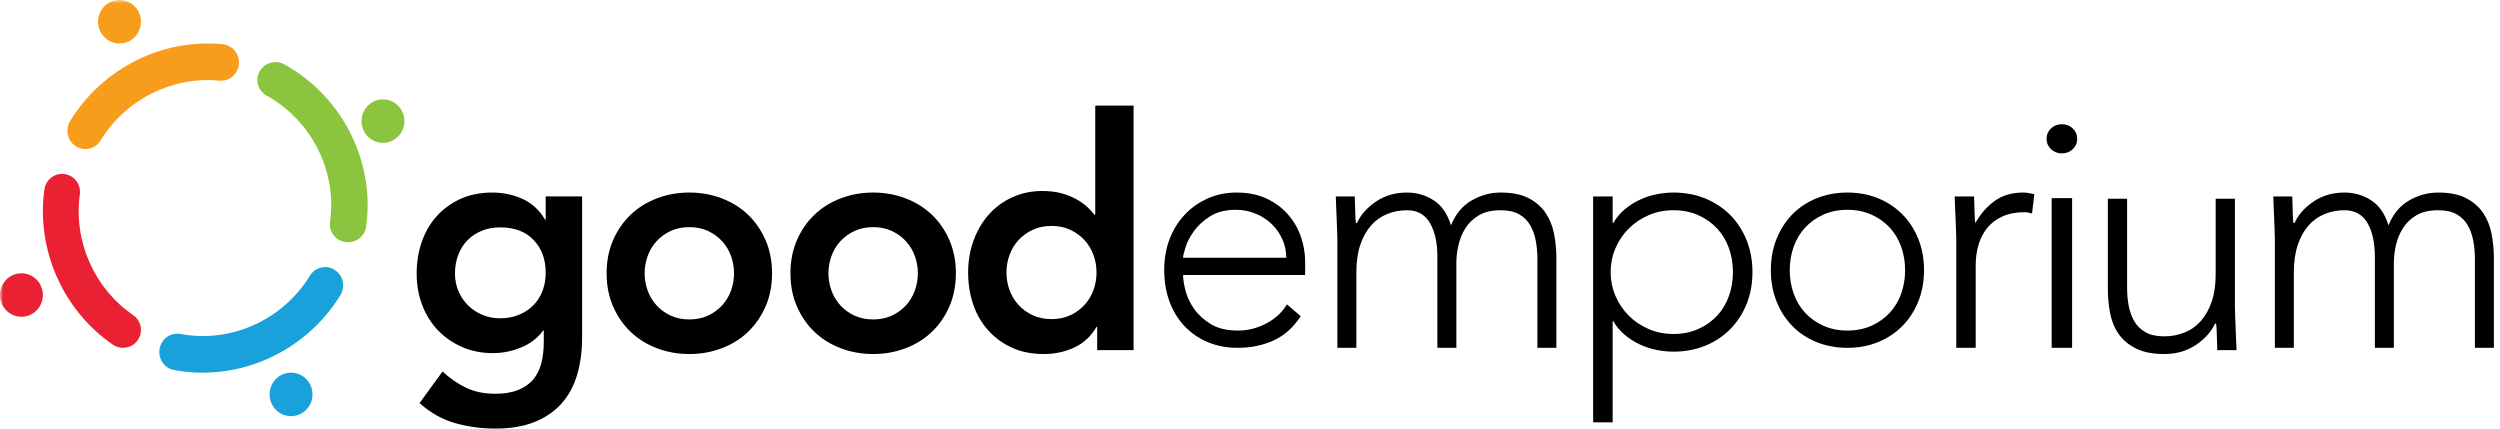 <?xml version="1.0" encoding="UTF-8"?>
<svg width="350px" height="60px" viewBox="0 0 350 60" version="1.1" xmlns="http://www.w3.org/2000/svg" xmlns:xlink="http://www.w3.org/1999/xlink">
    <!-- Generator: Sketch 50.2 (55047) - http://www.bohemiancoding.com/sketch -->
    <title>good_emporium_logo</title>
    <desc>Created with Sketch.</desc>
    <defs>
        <polygon id="path-1" points="0 60 350 60 350 0 0 0"></polygon>
    </defs>
    <g id="homepage" stroke="none" stroke-width="1" fill="none" fill-rule="evenodd">
        <g id="good_emporium" transform="translate(-37, -30)">
            <g id="good_emporium_logo" transform="translate(37, 30)">
                <path d="M70.048,31.832 C69.094,31.832 68.229,31.99 67.455,32.306 C66.679,32.622 66.016,33.059 65.465,33.615 C64.913,34.172 64.481,34.849 64.168,35.646 C63.855,36.444 63.699,37.324 63.699,38.287 C63.699,39.161 63.855,39.973 64.168,40.725 C64.481,41.478 64.921,42.14 65.487,42.711 C66.053,43.283 66.724,43.735 67.5,44.065 C68.274,44.397 69.109,44.562 70.003,44.562 C70.987,44.562 71.874,44.397 72.664,44.065 C73.453,43.735 74.124,43.291 74.676,42.734 C75.227,42.177 75.652,41.508 75.95,40.725 C76.248,39.943 76.397,39.1 76.397,38.197 C76.397,36.301 75.831,34.766 74.698,33.592 C73.565,32.419 72.016,31.832 70.048,31.832 Z M81.495,27.498 L81.495,47.225 C81.495,49.181 81.256,50.949 80.78,52.529 C80.302,54.109 79.564,55.448 78.566,56.547 C77.567,57.645 76.308,58.495 74.788,59.097 C73.268,59.699 71.464,60 69.378,60 C67.38,60 65.487,59.744 63.699,59.232 C61.91,58.721 60.256,57.788 58.735,56.434 L61.955,52.01 C63.028,53.003 64.146,53.771 65.308,54.312 C66.471,54.854 67.813,55.125 69.333,55.125 C70.614,55.125 71.695,54.944 72.574,54.583 C73.453,54.222 74.154,53.725 74.676,53.094 C75.197,52.461 75.57,51.701 75.794,50.814 C76.018,49.926 76.129,48.94 76.129,47.857 L76.129,46.277 L76.04,46.277 C75.264,47.331 74.236,48.121 72.955,48.647 C71.673,49.173 70.361,49.437 69.02,49.437 C67.41,49.437 65.949,49.144 64.638,48.557 C63.326,47.97 62.201,47.18 61.262,46.187 C60.323,45.194 59.6,44.02 59.094,42.666 C58.586,41.312 58.333,39.867 58.333,38.332 C58.333,36.738 58.571,35.248 59.048,33.863 C59.525,32.48 60.226,31.275 61.15,30.252 C62.074,29.229 63.185,28.424 64.481,27.837 C65.778,27.25 67.261,26.957 68.93,26.957 C70.451,26.957 71.866,27.258 73.178,27.859 C74.49,28.462 75.532,29.425 76.308,30.749 L76.397,30.749 L76.397,27.498 L81.495,27.498 Z" id="Fill-1" fill="#000000"></path>
                <path d="M90.251,38.261 C90.251,39.098 90.391,39.906 90.673,40.683 C90.953,41.461 91.367,42.149 91.915,42.747 C92.462,43.345 93.12,43.823 93.889,44.182 C94.658,44.541 95.531,44.72 96.507,44.72 C97.484,44.72 98.356,44.541 99.125,44.182 C99.894,43.823 100.552,43.345 101.1,42.747 C101.647,42.149 102.061,41.461 102.342,40.683 C102.623,39.906 102.764,39.098 102.764,38.261 C102.764,37.424 102.623,36.617 102.342,35.838 C102.061,35.061 101.647,34.374 101.1,33.775 C100.552,33.177 99.894,32.698 99.125,32.339 C98.356,31.981 97.484,31.801 96.507,31.801 C95.531,31.801 94.658,31.981 93.889,32.339 C93.12,32.698 92.462,33.177 91.915,33.775 C91.367,34.374 90.953,35.061 90.673,35.838 C90.391,36.617 90.251,37.424 90.251,38.261 M84.926,38.261 C84.926,36.556 85.23,35.009 85.836,33.618 C86.442,32.228 87.263,31.039 88.299,30.052 C89.334,29.065 90.562,28.302 91.981,27.764 C93.401,27.225 94.91,26.957 96.507,26.957 C98.105,26.957 99.613,27.225 101.033,27.764 C102.453,28.302 103.68,29.065 104.716,30.052 C105.751,31.039 106.572,32.228 107.178,33.618 C107.785,35.009 108.088,36.556 108.088,38.261 C108.088,39.966 107.785,41.513 107.178,42.904 C106.572,44.295 105.751,45.483 104.716,46.47 C103.68,47.457 102.453,48.22 101.033,48.758 C99.613,49.296 98.105,49.565 96.507,49.565 C94.91,49.565 93.401,49.296 91.981,48.758 C90.562,48.22 89.334,47.457 88.299,46.47 C87.263,45.483 86.442,44.295 85.836,42.904 C85.23,41.513 84.926,39.966 84.926,38.261" id="Fill-3" fill="#000000"></path>
                <path d="M115.986,38.261 C115.986,39.098 116.126,39.906 116.408,40.683 C116.689,41.461 117.103,42.149 117.65,42.747 C118.197,43.345 118.855,43.823 119.625,44.182 C120.394,44.541 121.266,44.72 122.243,44.72 C123.219,44.72 124.091,44.541 124.86,44.182 C125.629,43.823 126.287,43.345 126.835,42.747 C127.382,42.149 127.796,41.461 128.077,40.683 C128.358,39.906 128.499,39.098 128.499,38.261 C128.499,37.424 128.358,36.617 128.077,35.838 C127.796,35.061 127.382,34.374 126.835,33.775 C126.287,33.177 125.629,32.698 124.86,32.339 C124.091,31.981 123.219,31.801 122.243,31.801 C121.266,31.801 120.394,31.981 119.625,32.339 C118.855,32.698 118.197,33.177 117.65,33.775 C117.103,34.374 116.689,35.061 116.408,35.838 C116.126,36.617 115.986,37.424 115.986,38.261 M110.662,38.261 C110.662,36.556 110.965,35.009 111.572,33.618 C112.177,32.228 112.998,31.039 114.034,30.052 C115.069,29.065 116.297,28.302 117.717,27.764 C119.137,27.225 120.645,26.957 122.243,26.957 C123.84,26.957 125.348,27.225 126.769,27.764 C128.188,28.302 129.415,29.065 130.451,30.052 C131.486,31.039 132.307,32.228 132.914,33.618 C133.52,35.009 133.824,36.556 133.824,38.261 C133.824,39.966 133.52,41.513 132.914,42.904 C132.307,44.295 131.486,45.483 130.451,46.47 C129.415,47.457 128.188,48.22 126.769,48.758 C125.348,49.296 123.84,49.565 122.243,49.565 C120.645,49.565 119.137,49.296 117.717,48.758 C116.297,48.22 115.069,47.457 114.034,46.47 C112.998,45.483 112.177,44.295 111.572,42.904 C110.965,41.513 110.662,39.966 110.662,38.261" id="Fill-5" fill="#000000"></path>
                <path d="M140.905,38.152 C140.905,38.998 141.046,39.813 141.33,40.598 C141.612,41.383 142.03,42.078 142.582,42.681 C143.133,43.286 143.796,43.768 144.571,44.131 C145.346,44.493 146.226,44.674 147.209,44.674 C148.193,44.674 149.072,44.493 149.848,44.131 C150.622,43.768 151.286,43.286 151.837,42.681 C152.389,42.078 152.806,41.383 153.089,40.598 C153.372,39.813 153.514,38.998 153.514,38.152 C153.514,37.307 153.372,36.492 153.089,35.706 C152.806,34.922 152.389,34.228 151.837,33.623 C151.286,33.02 150.622,32.536 149.848,32.174 C149.072,31.812 148.193,31.631 147.209,31.631 C146.226,31.631 145.346,31.812 144.571,32.174 C143.796,32.536 143.133,33.02 142.582,33.623 C142.03,34.228 141.612,34.922 141.33,35.706 C141.046,36.492 140.905,37.307 140.905,38.152 Z M153.604,45.761 L153.514,45.761 C152.739,47.09 151.695,48.056 150.384,48.659 C149.072,49.263 147.657,49.565 146.136,49.565 C144.467,49.565 142.984,49.271 141.687,48.682 C140.391,48.094 139.28,47.286 138.356,46.259 C137.432,45.233 136.731,44.025 136.255,42.636 C135.777,41.248 135.539,39.753 135.539,38.152 C135.539,36.552 135.793,35.058 136.299,33.668 C136.806,32.28 137.514,31.072 138.423,30.045 C139.332,29.019 140.428,28.211 141.71,27.622 C142.991,27.034 144.393,26.739 145.913,26.739 C146.926,26.739 147.82,26.845 148.596,27.056 C149.371,27.268 150.056,27.54 150.653,27.871 C151.248,28.204 151.755,28.559 152.173,28.936 C152.59,29.314 152.933,29.683 153.201,30.045 L153.335,30.045 L153.335,14.783 L158.701,14.783 L158.701,49.022 L153.604,49.022 L153.604,45.761 Z" id="Fill-7" fill="#000000"></path>
                <path d="M180.078,36.082 C180.078,35.158 179.894,34.292 179.527,33.487 C179.16,32.682 178.661,31.974 178.03,31.362 C177.398,30.751 176.649,30.266 175.784,29.909 C174.918,29.551 174,29.372 173.031,29.372 C171.592,29.372 170.396,29.67 169.442,30.266 C168.488,30.864 167.731,31.549 167.174,32.324 C166.616,33.1 166.22,33.853 165.985,34.583 C165.75,35.314 165.632,35.813 165.632,36.082 L180.078,36.082 Z M182.104,44.267 C181.075,45.848 179.806,46.981 178.294,47.667 C176.782,48.353 175.115,48.696 173.296,48.696 C171.739,48.696 170.33,48.428 169.068,47.891 C167.805,47.354 166.719,46.601 165.809,45.632 C164.899,44.663 164.201,43.515 163.717,42.187 C163.233,40.861 162.99,39.392 162.99,37.781 C162.99,36.231 163.239,34.8 163.739,33.487 C164.238,32.175 164.942,31.034 165.853,30.065 C166.763,29.096 167.835,28.336 169.068,27.784 C170.301,27.233 171.666,26.957 173.163,26.957 C174.719,26.957 176.092,27.233 177.281,27.784 C178.47,28.336 179.468,29.066 180.276,29.976 C181.083,30.886 181.692,31.922 182.104,33.085 C182.514,34.248 182.721,35.426 182.721,36.618 L182.721,38.497 L165.632,38.497 C165.632,39.064 165.743,39.787 165.963,40.667 C166.183,41.547 166.586,42.404 167.174,43.239 C167.761,44.074 168.546,44.789 169.53,45.385 C170.514,45.983 171.783,46.28 173.34,46.28 C174.69,46.28 175.997,45.952 177.259,45.296 C178.521,44.64 179.49,43.746 180.166,42.612 L182.104,44.267 Z" id="Fill-9" fill="#000000"></path>
                <path d="M187.231,33.469 C187.231,33.072 187.216,32.59 187.187,32.024 C187.157,31.459 187.135,30.886 187.121,30.304 C187.106,29.724 187.083,29.181 187.054,28.676 C187.024,28.172 187.01,27.782 187.01,27.507 L189.668,27.507 C189.697,28.302 189.72,29.066 189.735,29.8 C189.749,30.534 189.786,31.008 189.846,31.221 L189.978,31.221 C190.51,30.06 191.396,29.059 192.637,28.218 C193.877,27.377 195.324,26.957 196.979,26.957 C198.337,26.957 199.578,27.316 200.701,28.034 C201.823,28.753 202.635,29.922 203.137,31.543 C203.787,29.953 204.755,28.791 206.04,28.057 C207.325,27.323 208.676,26.957 210.094,26.957 C211.689,26.957 212.988,27.216 213.993,27.736 C214.997,28.256 215.787,28.936 216.363,29.777 C216.939,30.618 217.338,31.589 217.559,32.689 C217.781,33.79 217.892,34.922 217.892,36.083 L217.892,48.696 L215.234,48.696 L215.234,36.221 C215.234,35.365 215.16,34.532 215.012,33.721 C214.864,32.911 214.605,32.185 214.237,31.543 C213.867,30.901 213.351,30.389 212.686,30.006 C212.021,29.624 211.157,29.433 210.094,29.433 C208.853,29.433 207.834,29.67 207.037,30.144 C206.239,30.618 205.611,31.221 205.154,31.956 C204.695,32.689 204.371,33.485 204.179,34.341 C203.987,35.197 203.891,36.007 203.891,36.771 L203.891,48.696 L201.232,48.696 L201.232,35.946 C201.232,33.989 200.885,32.414 200.191,31.221 C199.497,30.029 198.426,29.433 196.979,29.433 C196.004,29.433 195.081,29.609 194.21,29.96 C193.338,30.312 192.585,30.847 191.95,31.565 C191.315,32.285 190.813,33.187 190.444,34.271 C190.074,35.357 189.89,36.634 189.89,38.101 L189.89,48.696 L187.231,48.696 L187.231,33.469 Z" id="Fill-11" fill="#000000"></path>
                <path d="M225.497,38.094 C225.497,39.285 225.725,40.408 226.18,41.462 C226.635,42.517 227.257,43.433 228.046,44.212 C228.835,44.992 229.76,45.61 230.822,46.068 C231.885,46.527 233.038,46.756 234.282,46.756 C235.557,46.756 236.71,46.527 237.742,46.068 C238.773,45.61 239.653,44.992 240.382,44.212 C241.11,43.433 241.663,42.517 242.043,41.462 C242.422,40.408 242.612,39.285 242.612,38.094 C242.612,36.902 242.422,35.779 242.043,34.725 C241.663,33.671 241.11,32.754 240.382,31.975 C239.653,31.196 238.773,30.577 237.742,30.119 C236.71,29.661 235.557,29.431 234.282,29.431 C233.038,29.431 231.885,29.661 230.822,30.119 C229.76,30.577 228.835,31.196 228.046,31.975 C227.257,32.754 226.635,33.671 226.18,34.725 C225.725,35.779 225.497,36.902 225.497,38.094 Z M223.039,27.507 L225.771,27.507 L225.771,31.219 L225.861,31.219 C226.286,30.486 226.817,29.852 227.454,29.317 C228.091,28.783 228.781,28.34 229.526,27.988 C230.269,27.637 231.05,27.377 231.87,27.208 C232.689,27.041 233.492,26.957 234.282,26.957 C235.89,26.957 237.369,27.232 238.72,27.782 C240.07,28.331 241.238,29.103 242.225,30.096 C243.211,31.089 243.977,32.266 244.524,33.625 C245.07,34.985 245.343,36.475 245.343,38.094 C245.343,39.714 245.07,41.203 244.524,42.562 C243.977,43.922 243.211,45.099 242.225,46.091 C241.238,47.085 240.07,47.856 238.72,48.406 C237.369,48.956 235.89,49.231 234.282,49.231 C233.492,49.231 232.689,49.146 231.87,48.979 C231.05,48.81 230.269,48.551 229.526,48.2 C228.781,47.849 228.091,47.405 227.454,46.87 C226.817,46.336 226.286,45.702 225.861,44.968 L225.771,44.968 L225.771,59.13 L223.039,59.13 L223.039,27.507 Z" id="Fill-13" fill="#000000"></path>
                <path d="M250.565,37.826 C250.565,38.989 250.748,40.085 251.116,41.114 C251.484,42.143 252.021,43.037 252.727,43.798 C253.433,44.558 254.286,45.162 255.286,45.609 C256.285,46.056 257.405,46.28 258.64,46.28 C259.875,46.28 260.993,46.056 261.994,45.609 C262.994,45.162 263.847,44.558 264.553,43.798 C265.26,43.037 265.796,42.143 266.164,41.114 C266.532,40.085 266.715,38.989 266.715,37.826 C266.715,36.663 266.532,35.567 266.164,34.538 C265.796,33.51 265.26,32.615 264.553,31.854 C263.847,31.094 262.994,30.49 261.994,30.043 C260.993,29.596 259.875,29.372 258.64,29.372 C257.405,29.372 256.285,29.596 255.286,30.043 C254.286,30.49 253.433,31.094 252.727,31.854 C252.021,32.615 251.484,33.51 251.116,34.538 C250.748,35.567 250.565,36.663 250.565,37.826 M247.917,37.826 C247.917,36.246 248.181,34.792 248.711,33.465 C249.241,32.138 249.976,30.99 250.917,30.021 C251.859,29.052 252.992,28.298 254.315,27.762 C255.639,27.225 257.08,26.957 258.64,26.957 C260.198,26.957 261.633,27.225 262.943,27.762 C264.251,28.298 265.384,29.052 266.34,30.021 C267.296,30.99 268.039,32.138 268.569,33.465 C269.098,34.792 269.363,36.246 269.363,37.826 C269.363,39.407 269.098,40.861 268.569,42.187 C268.039,43.515 267.296,44.663 266.34,45.632 C265.384,46.601 264.251,47.354 262.943,47.89 C261.633,48.427 260.198,48.696 258.64,48.696 C257.08,48.696 255.639,48.427 254.315,47.89 C252.992,47.354 251.859,46.601 250.917,45.632 C249.976,44.663 249.241,43.515 248.711,42.187 C248.181,40.861 247.917,39.407 247.917,37.826" id="Fill-15" fill="#000000"></path>
                <path d="M273.879,33.469 C273.879,33.072 273.863,32.59 273.834,32.024 C273.803,31.459 273.781,30.886 273.766,30.304 C273.75,29.724 273.728,29.181 273.697,28.676 C273.667,28.172 273.652,27.782 273.652,27.507 L276.372,27.507 C276.402,28.302 276.424,29.066 276.44,29.8 C276.455,30.534 276.493,31.008 276.554,31.221 C277.248,29.968 278.14,28.944 279.228,28.149 C280.316,27.354 281.645,26.957 283.217,26.957 C283.489,26.957 283.754,26.979 284.011,27.025 C284.267,27.071 284.532,27.125 284.804,27.186 L284.487,29.892 C284.124,29.77 283.776,29.708 283.444,29.708 C282.265,29.708 281.245,29.899 280.384,30.281 C279.523,30.664 278.812,31.192 278.254,31.864 C277.694,32.537 277.279,33.324 277.007,34.226 C276.735,35.128 276.599,36.099 276.599,37.138 L276.599,48.696 L273.879,48.696 L273.879,33.469 Z" id="Fill-17" fill="#000000"></path>
                <mask id="mask-2" fill="white">
                    <use xlink:href="#path-1"></use>
                </mask>
                <g id="Clip-20"></g>
                <path d="M287.234,48.696 L290.094,48.696 L290.094,27.735 L287.234,27.735 L287.234,48.696 Z M286.52,19.433 C286.52,18.859 286.726,18.375 287.139,17.981 C287.552,17.588 288.06,17.391 288.664,17.391 C289.267,17.391 289.776,17.588 290.189,17.981 C290.601,18.375 290.809,18.859 290.809,19.433 C290.809,20.007 290.601,20.492 290.189,20.885 C289.776,21.278 289.267,21.474 288.664,21.474 C288.06,21.474 287.552,21.278 287.139,20.885 C286.726,20.492 286.52,20.007 286.52,19.433 Z" id="Fill-19" fill="#000000" mask="url(#mask-2)"></path>
                <path d="M312.888,43.053 C312.888,43.45 312.903,43.932 312.934,44.497 C312.963,45.063 312.985,45.637 313,46.217 C313.016,46.798 313.038,47.341 313.068,47.845 C313.098,48.35 313.113,48.74 313.113,49.015 L310.417,49.015 C310.388,48.22 310.364,47.456 310.35,46.721 C310.335,45.988 310.298,45.514 310.238,45.3 L310.103,45.3 C309.564,46.462 308.666,47.463 307.408,48.304 C306.15,49.144 304.682,49.565 303.004,49.565 C301.388,49.565 300.062,49.305 299.029,48.785 C297.996,48.266 297.188,47.586 296.603,46.744 C296.019,45.904 295.622,44.933 295.413,43.832 C295.202,42.731 295.098,41.601 295.098,40.438 L295.098,27.826 L297.794,27.826 L297.794,40.301 C297.794,41.157 297.868,41.991 298.018,42.8 C298.168,43.611 298.43,44.336 298.805,44.979 C299.178,45.621 299.703,46.133 300.377,46.515 C301.051,46.898 301.927,47.088 303.004,47.088 C303.993,47.088 304.929,46.913 305.812,46.561 C306.696,46.21 307.46,45.674 308.104,44.956 C308.748,44.238 309.257,43.336 309.631,42.25 C310.005,41.165 310.193,39.888 310.193,38.42 L310.193,27.826 L312.888,27.826 L312.888,43.053 Z" id="Fill-21" fill="#000000" mask="url(#mask-2)"></path>
                <path d="M318.481,33.469 C318.481,33.072 318.466,32.59 318.437,32.024 C318.407,31.459 318.385,30.886 318.371,30.304 C318.356,29.724 318.334,29.181 318.304,28.676 C318.275,28.172 318.26,27.782 318.26,27.507 L320.918,27.507 C320.947,28.302 320.97,29.066 320.985,29.8 C320.999,30.534 321.036,31.008 321.096,31.221 L321.228,31.221 C321.761,30.06 322.647,29.059 323.887,28.218 C325.127,27.377 326.574,26.957 328.229,26.957 C329.587,26.957 330.828,27.316 331.951,28.034 C333.073,28.753 333.885,29.922 334.388,31.543 C335.037,29.953 336.005,28.791 337.29,28.057 C338.575,27.323 339.926,26.957 341.344,26.957 C342.939,26.957 344.238,27.216 345.243,27.736 C346.247,28.256 347.037,28.936 347.613,29.777 C348.189,30.618 348.588,31.589 348.81,32.689 C349.031,33.79 349.142,34.922 349.142,36.083 L349.142,48.696 L346.484,48.696 L346.484,36.221 C346.484,35.365 346.41,34.532 346.262,33.721 C346.114,32.911 345.856,32.185 345.487,31.543 C345.117,30.901 344.601,30.389 343.936,30.006 C343.271,29.624 342.407,29.433 341.344,29.433 C340.103,29.433 339.084,29.67 338.287,30.144 C337.489,30.618 336.861,31.221 336.404,31.956 C335.945,32.689 335.621,33.485 335.429,34.341 C335.237,35.197 335.141,36.007 335.141,36.771 L335.141,48.696 L332.482,48.696 L332.482,35.946 C332.482,33.989 332.135,32.414 331.441,31.221 C330.747,30.029 329.676,29.433 328.229,29.433 C327.254,29.433 326.331,29.609 325.46,29.96 C324.589,30.312 323.835,30.847 323.2,31.565 C322.565,32.285 322.063,33.187 321.694,34.271 C321.324,35.357 321.14,36.634 321.14,38.101 L321.14,48.696 L318.481,48.696 L318.481,33.469 Z" id="Fill-22" fill="#000000" mask="url(#mask-2)"></path>
                <path d="M10.97,25.797 C11.168,26.221 11.25,26.706 11.18,27.205 C10.266,33.746 13.194,40.383 18.64,44.114 C19.781,44.897 20.074,46.459 19.293,47.603 C18.511,48.747 16.952,49.04 15.81,48.257 C8.807,43.458 5.042,34.922 6.218,26.51 C6.41,25.137 7.676,24.18 9.046,24.372 C9.919,24.494 10.623,25.053 10.97,25.797" id="Fill-23" fill="#EA2033" mask="url(#mask-2)"></path>
                <path d="M47.801,38.868 C48.15,39.628 48.126,40.547 47.659,41.312 C42.788,49.283 33.428,53.498 24.367,51.802 C22.999,51.547 22.095,50.209 22.346,48.816 C22.597,47.423 23.909,46.501 25.276,46.757 C32.321,48.076 39.599,44.798 43.385,38.601 C44.12,37.398 45.672,37.03 46.852,37.779 C47.281,38.051 47.602,38.434 47.801,38.868" id="Fill-24" fill="#18A1DB" mask="url(#mask-2)"></path>
                <path d="M49.291,19.112 C51.135,22.99 51.877,27.377 51.254,31.754 C51.059,33.125 49.77,34.08 48.376,33.889 C46.982,33.696 46.009,32.429 46.204,31.059 C47.21,23.995 43.642,16.892 37.325,13.384 C36.099,12.703 35.667,11.174 36.36,9.97 C37.052,8.764 38.608,8.339 39.833,9.02 C44.044,11.359 47.306,14.94 49.291,19.112" id="Fill-25" fill="#8BC540" mask="url(#mask-2)"></path>
                <path d="M33.22,7.659 C33.404,8.06 33.489,8.516 33.444,8.989 C33.311,10.398 32.082,11.431 30.7,11.295 C24.106,10.649 17.586,13.932 14.087,19.66 C13.353,20.863 11.802,21.23 10.623,20.482 C9.443,19.733 9.082,18.152 9.817,16.95 C14.316,9.582 22.703,5.359 31.181,6.191 C32.1,6.281 32.856,6.864 33.22,7.659" id="Fill-26" fill="#F89C1C" mask="url(#mask-2)"></path>
                <path d="M1.731,38.548 C3.233,37.836 5.019,38.493 5.722,40.016 C6.424,41.538 5.776,43.349 4.274,44.061 C2.773,44.772 0.986,44.116 0.283,42.593 C-0.419,41.071 0.229,39.26 1.731,38.548" id="Fill-27" fill="#EA2033" mask="url(#mask-2)"></path>
                <path d="M52.344,14.2 C53.845,13.488 55.632,14.145 56.334,15.668 C57.037,17.19 56.388,19.001 54.887,19.713 C53.385,20.425 51.598,19.768 50.896,18.246 C50.194,16.723 50.842,14.912 52.344,14.2" id="Fill-28" fill="#8BC540" mask="url(#mask-2)"></path>
                <path d="M19.447,1.755 C20.149,3.277 19.501,5.088 18,5.8 C16.498,6.512 14.711,5.855 14.009,4.332 C13.307,2.81 13.955,0.999 15.456,0.287 C16.958,-0.425 18.745,0.232 19.447,1.755" id="Fill-29" fill="#F89C1C" mask="url(#mask-2)"></path>
                <path d="M43.467,53.929 C44.169,55.451 43.521,57.262 42.019,57.974 C40.517,58.686 38.731,58.029 38.029,56.506 C37.326,54.984 37.974,53.173 39.476,52.461 C40.978,51.749 42.764,52.406 43.467,53.929" id="Fill-30" fill="#18A1DB" mask="url(#mask-2)"></path>
            </g>
        </g>
    </g>
</svg>